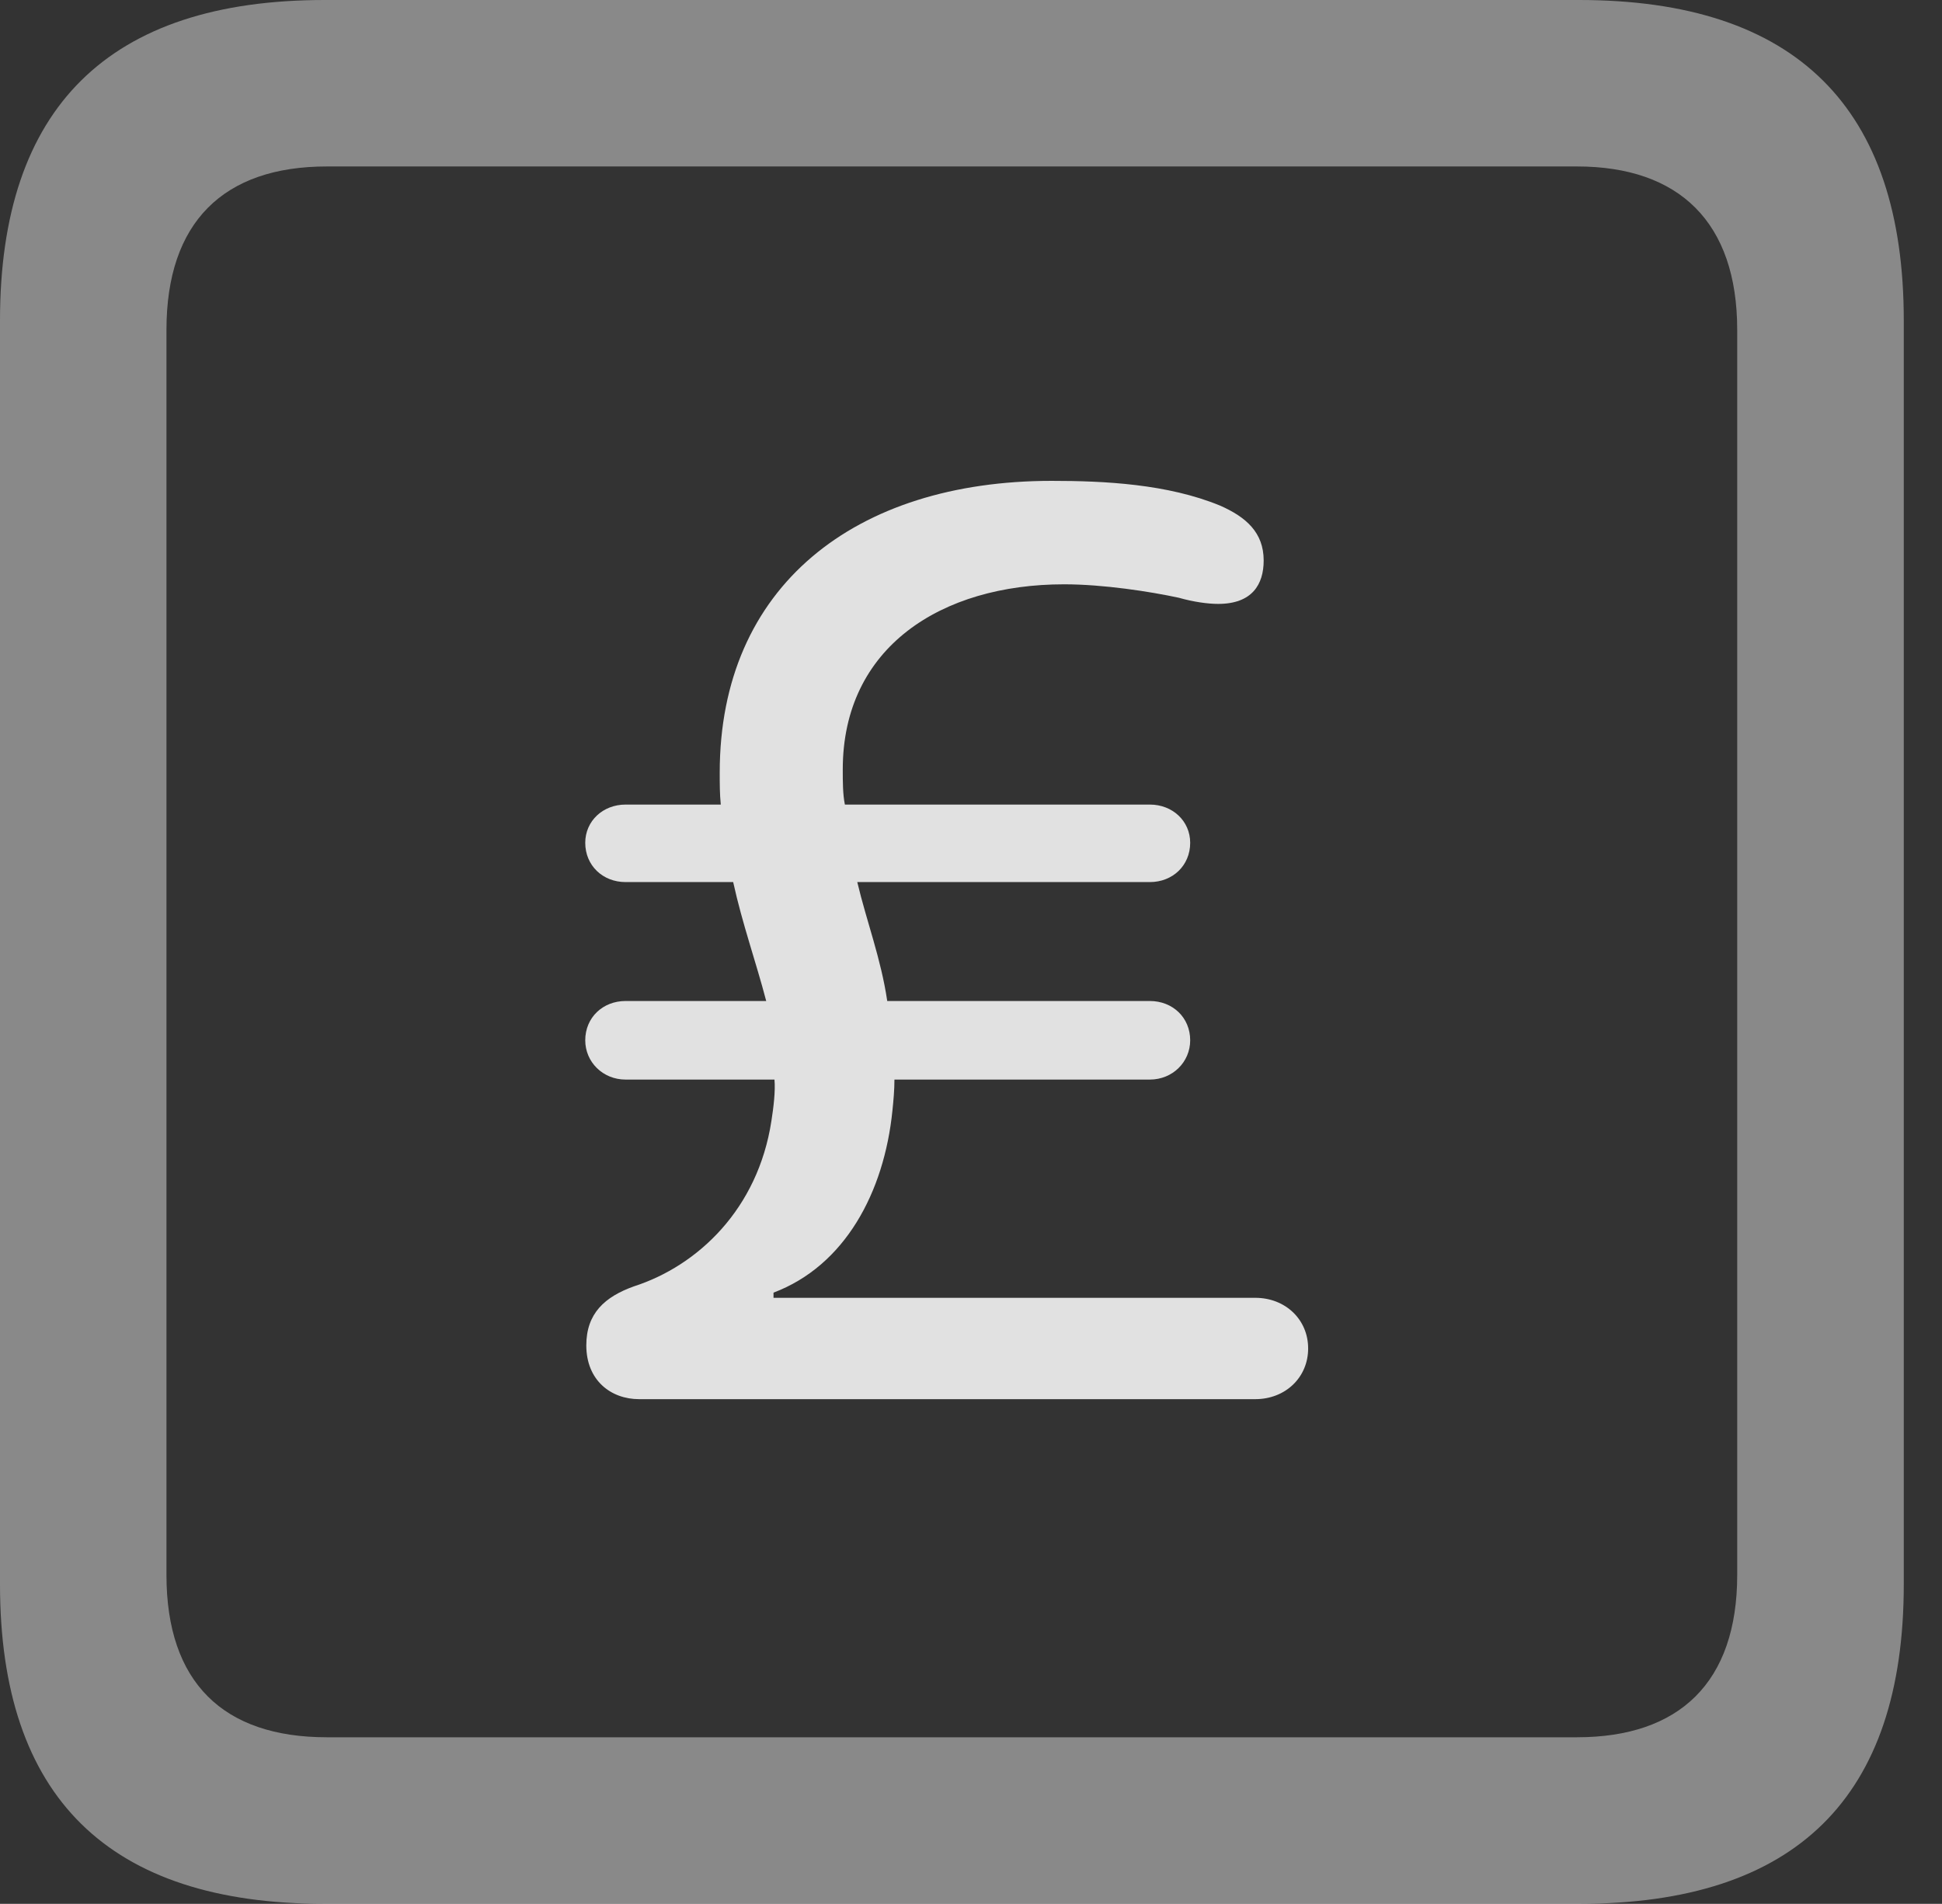 <?xml version="1.0" encoding="UTF-8"?>
<!--Generator: Apple Native CoreSVG 341-->
<!DOCTYPE svg
PUBLIC "-//W3C//DTD SVG 1.1//EN"
       "http://www.w3.org/Graphics/SVG/1.1/DTD/svg11.dtd">
<svg version="1.1" xmlns="http://www.w3.org/2000/svg" xmlns:xlink="http://www.w3.org/1999/xlink" viewBox="0 0 18.34 17.979">
 <rect x="0" y="0" width="18.34" height="17.979" fill="#333333" stroke="none"/>
 <g>
  <rect height="17.979" opacity="0" width="18.34" x="0" y="0"/>
  <path d="M3.066 17.979L14.912 17.979C16.963 17.979 17.979 16.973 17.979 14.961L17.979 3.027C17.979 1.016 16.963 0 14.912 0L3.066 0C1.025 0 0 1.016 0 3.027L0 14.961C0 16.973 1.025 17.979 3.066 17.979ZM3.086 16.406C2.109 16.406 1.572 15.889 1.572 14.873L1.572 3.115C1.572 2.1 2.109 1.572 3.086 1.572L14.893 1.572C15.859 1.572 16.406 2.1 16.406 3.115L16.406 14.873C16.406 15.889 15.859 16.406 14.893 16.406Z" fill="white" fill-opacity="0.425"/>
  <path d="M6.035 13.213L11.855 13.213C12.139 13.213 12.354 13.008 12.354 12.734C12.354 12.461 12.139 12.256 11.855 12.256L7.305 12.256L7.305 12.207C7.979 11.953 8.35 11.26 8.428 10.488C8.438 10.391 8.447 10.293 8.447 10.195L10.859 10.195C11.074 10.195 11.24 10.029 11.24 9.824C11.24 9.609 11.074 9.453 10.859 9.453L8.379 9.453C8.32 9.053 8.184 8.701 8.096 8.33L10.859 8.33C11.074 8.33 11.24 8.174 11.24 7.959C11.24 7.754 11.074 7.598 10.859 7.598L7.979 7.598C7.959 7.5 7.959 7.383 7.959 7.266C7.959 6.113 8.887 5.518 10.049 5.518C10.42 5.518 10.859 5.586 11.133 5.645C11.27 5.684 11.406 5.703 11.504 5.703C11.826 5.703 11.934 5.518 11.934 5.293C11.934 5.029 11.768 4.883 11.523 4.775C11.025 4.57 10.43 4.541 9.932 4.541C8.076 4.541 6.797 5.537 6.797 7.295C6.797 7.402 6.797 7.5 6.807 7.598L5.908 7.598C5.693 7.598 5.527 7.754 5.527 7.959C5.527 8.174 5.693 8.33 5.908 8.33L6.924 8.33C7.012 8.73 7.139 9.082 7.236 9.453L5.908 9.453C5.693 9.453 5.527 9.609 5.527 9.824C5.527 10.029 5.693 10.195 5.908 10.195L7.314 10.195C7.324 10.303 7.305 10.459 7.285 10.586C7.158 11.416 6.592 11.953 5.986 12.148C5.713 12.246 5.537 12.402 5.537 12.705C5.537 13.037 5.771 13.213 6.035 13.213Z" fill="white" fill-opacity="0.85"/>
 </g>
</svg>
